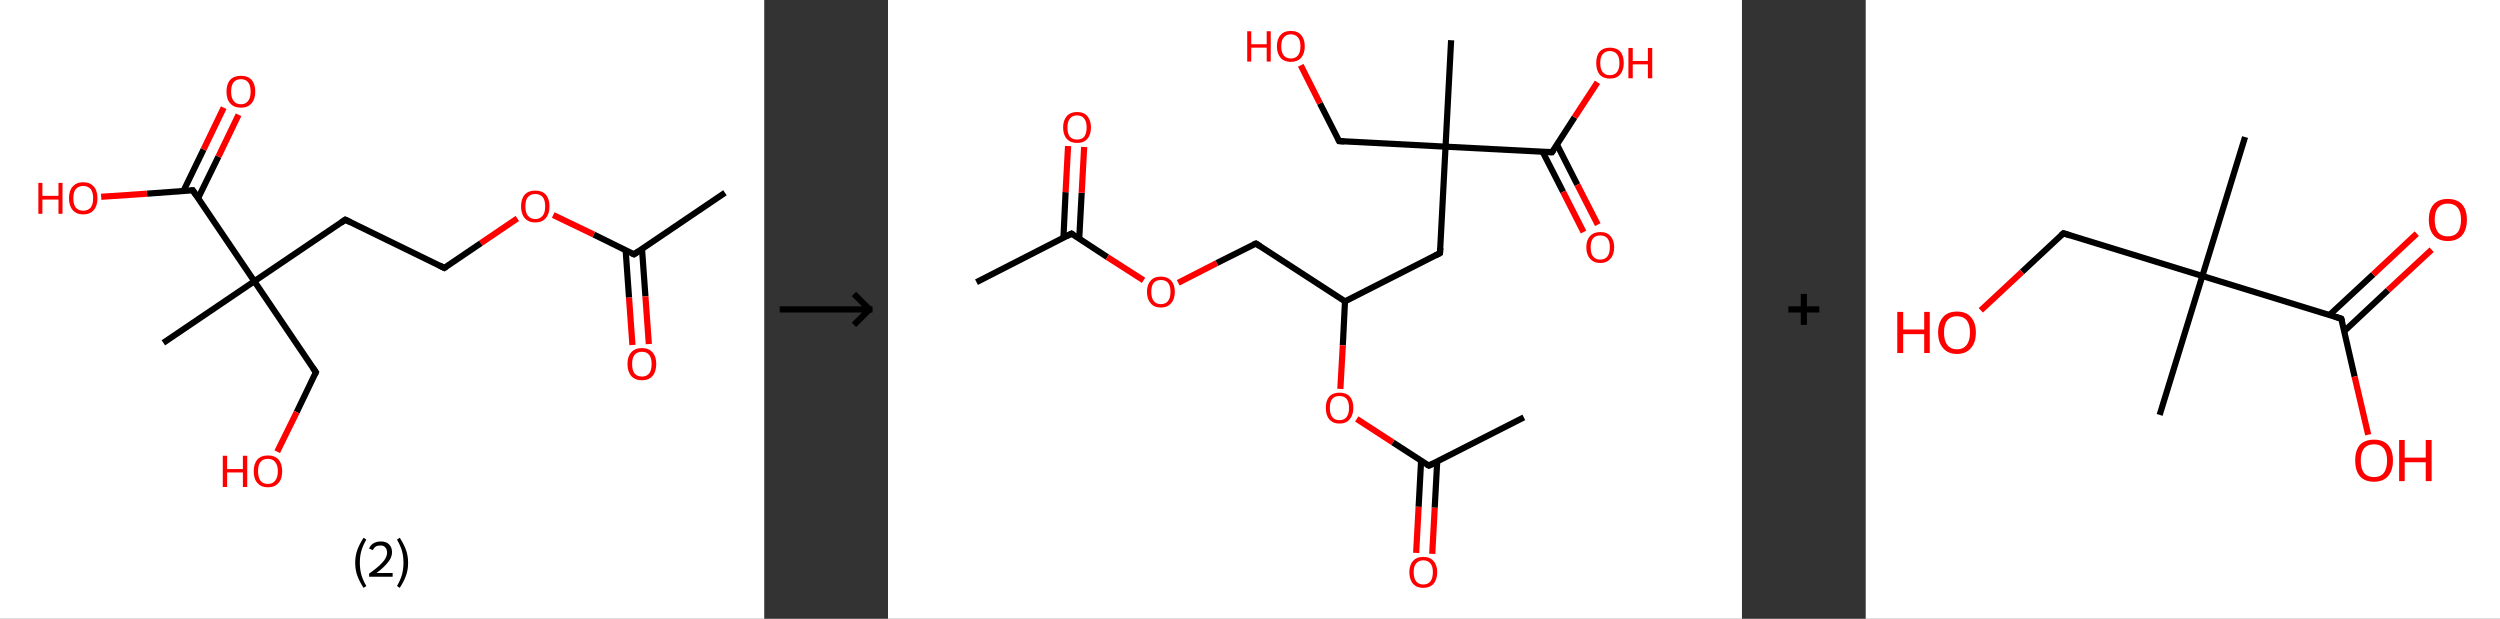 <?xml version='1.0' encoding='ASCII' standalone='yes'?>
<svg xmlns="http://www.w3.org/2000/svg" xmlns:xlink="http://www.w3.org/1999/xlink" version="1.1" width="808.0px" viewBox="0 0 808.0 200.0" height="200.0px">
  <rect x="0" y="0" width="808.0" height="200.0" fill="#333333" stroke="none"/>
  <g>
    <g transform="translate(0, 0) scale(1 1) "><!-- END OF HEADER -->
<rect style="opacity:1.0;fill:#FFFFFF;stroke:none" width="247.0" height="200.0" x="0.0" y="0.0"> </rect>
<path class="bond-0 atom-0 atom-1" d="M 234.3,62.3 L 204.9,82.2" style="fill:none;fill-rule:evenodd;stroke:#000000;stroke-width:2.0px;stroke-linecap:butt;stroke-linejoin:miter;stroke-opacity:1"/>
<path class="bond-1 atom-1 atom-2" d="M 202.2,80.8 L 203.3,96.2" style="fill:none;fill-rule:evenodd;stroke:#000000;stroke-width:2.0px;stroke-linecap:butt;stroke-linejoin:miter;stroke-opacity:1"/>
<path class="bond-1 atom-1 atom-2" d="M 203.3,96.2 L 204.4,111.5" style="fill:none;fill-rule:evenodd;stroke:#FF0000;stroke-width:2.0px;stroke-linecap:butt;stroke-linejoin:miter;stroke-opacity:1"/>
<path class="bond-1 atom-1 atom-2" d="M 207.5,80.5 L 208.6,95.8" style="fill:none;fill-rule:evenodd;stroke:#000000;stroke-width:2.0px;stroke-linecap:butt;stroke-linejoin:miter;stroke-opacity:1"/>
<path class="bond-1 atom-1 atom-2" d="M 208.6,95.8 L 209.7,111.2" style="fill:none;fill-rule:evenodd;stroke:#FF0000;stroke-width:2.0px;stroke-linecap:butt;stroke-linejoin:miter;stroke-opacity:1"/>
<path class="bond-2 atom-1 atom-3" d="M 204.9,82.2 L 191.9,75.8" style="fill:none;fill-rule:evenodd;stroke:#000000;stroke-width:2.0px;stroke-linecap:butt;stroke-linejoin:miter;stroke-opacity:1"/>
<path class="bond-2 atom-1 atom-3" d="M 191.9,75.8 L 178.8,69.5" style="fill:none;fill-rule:evenodd;stroke:#FF0000;stroke-width:2.0px;stroke-linecap:butt;stroke-linejoin:miter;stroke-opacity:1"/>
<path class="bond-3 atom-3 atom-4" d="M 167.2,70.6 L 155.4,78.6" style="fill:none;fill-rule:evenodd;stroke:#FF0000;stroke-width:2.0px;stroke-linecap:butt;stroke-linejoin:miter;stroke-opacity:1"/>
<path class="bond-3 atom-3 atom-4" d="M 155.4,78.6 L 143.6,86.6" style="fill:none;fill-rule:evenodd;stroke:#000000;stroke-width:2.0px;stroke-linecap:butt;stroke-linejoin:miter;stroke-opacity:1"/>
<path class="bond-4 atom-4 atom-5" d="M 143.6,86.6 L 111.6,71.0" style="fill:none;fill-rule:evenodd;stroke:#000000;stroke-width:2.0px;stroke-linecap:butt;stroke-linejoin:miter;stroke-opacity:1"/>
<path class="bond-5 atom-5 atom-6" d="M 111.6,71.0 L 82.2,90.9" style="fill:none;fill-rule:evenodd;stroke:#000000;stroke-width:2.0px;stroke-linecap:butt;stroke-linejoin:miter;stroke-opacity:1"/>
<path class="bond-6 atom-6 atom-7" d="M 82.2,90.9 L 52.8,110.8" style="fill:none;fill-rule:evenodd;stroke:#000000;stroke-width:2.0px;stroke-linecap:butt;stroke-linejoin:miter;stroke-opacity:1"/>
<path class="bond-7 atom-6 atom-8" d="M 82.2,90.9 L 102.1,120.3" style="fill:none;fill-rule:evenodd;stroke:#000000;stroke-width:2.0px;stroke-linecap:butt;stroke-linejoin:miter;stroke-opacity:1"/>
<path class="bond-8 atom-8 atom-9" d="M 102.1,120.3 L 95.9,133.2" style="fill:none;fill-rule:evenodd;stroke:#000000;stroke-width:2.0px;stroke-linecap:butt;stroke-linejoin:miter;stroke-opacity:1"/>
<path class="bond-8 atom-8 atom-9" d="M 95.9,133.2 L 89.6,146.0" style="fill:none;fill-rule:evenodd;stroke:#FF0000;stroke-width:2.0px;stroke-linecap:butt;stroke-linejoin:miter;stroke-opacity:1"/>
<path class="bond-9 atom-6 atom-10" d="M 82.2,90.9 L 62.3,61.5" style="fill:none;fill-rule:evenodd;stroke:#000000;stroke-width:2.0px;stroke-linecap:butt;stroke-linejoin:miter;stroke-opacity:1"/>
<path class="bond-10 atom-10 atom-11" d="M 64.0,64.1 L 70.6,50.6" style="fill:none;fill-rule:evenodd;stroke:#000000;stroke-width:2.0px;stroke-linecap:butt;stroke-linejoin:miter;stroke-opacity:1"/>
<path class="bond-10 atom-10 atom-11" d="M 70.6,50.6 L 77.1,37.1" style="fill:none;fill-rule:evenodd;stroke:#FF0000;stroke-width:2.0px;stroke-linecap:butt;stroke-linejoin:miter;stroke-opacity:1"/>
<path class="bond-10 atom-10 atom-11" d="M 59.3,61.7 L 65.8,48.3" style="fill:none;fill-rule:evenodd;stroke:#000000;stroke-width:2.0px;stroke-linecap:butt;stroke-linejoin:miter;stroke-opacity:1"/>
<path class="bond-10 atom-10 atom-11" d="M 65.8,48.3 L 72.3,34.8" style="fill:none;fill-rule:evenodd;stroke:#FF0000;stroke-width:2.0px;stroke-linecap:butt;stroke-linejoin:miter;stroke-opacity:1"/>
<path class="bond-11 atom-10 atom-12" d="M 62.3,61.5 L 47.5,62.6" style="fill:none;fill-rule:evenodd;stroke:#000000;stroke-width:2.0px;stroke-linecap:butt;stroke-linejoin:miter;stroke-opacity:1"/>
<path class="bond-11 atom-10 atom-12" d="M 47.5,62.6 L 32.7,63.6" style="fill:none;fill-rule:evenodd;stroke:#FF0000;stroke-width:2.0px;stroke-linecap:butt;stroke-linejoin:miter;stroke-opacity:1"/>
<path d="M 206.4,81.2 L 204.9,82.2 L 204.3,81.9" style="fill:none;stroke:#000000;stroke-width:2.0px;stroke-linecap:butt;stroke-linejoin:miter;stroke-opacity:1;"/>
<path d="M 144.2,86.2 L 143.6,86.6 L 142.0,85.8" style="fill:none;stroke:#000000;stroke-width:2.0px;stroke-linecap:butt;stroke-linejoin:miter;stroke-opacity:1;"/>
<path d="M 113.2,71.8 L 111.6,71.0 L 110.2,72.0" style="fill:none;stroke:#000000;stroke-width:2.0px;stroke-linecap:butt;stroke-linejoin:miter;stroke-opacity:1;"/>
<path d="M 101.1,118.9 L 102.1,120.3 L 101.8,121.0" style="fill:none;stroke:#000000;stroke-width:2.0px;stroke-linecap:butt;stroke-linejoin:miter;stroke-opacity:1;"/>
<path d="M 63.3,63.0 L 62.3,61.5 L 61.6,61.6" style="fill:none;stroke:#000000;stroke-width:2.0px;stroke-linecap:butt;stroke-linejoin:miter;stroke-opacity:1;"/>
<path class="atom-2" d="M 202.8 117.6 Q 202.8 115.2, 204.0 113.9 Q 205.2 112.5, 207.5 112.5 Q 209.7 112.5, 210.9 113.9 Q 212.1 115.2, 212.1 117.6 Q 212.1 120.1, 210.9 121.5 Q 209.7 122.9, 207.5 122.9 Q 205.2 122.9, 204.0 121.5 Q 202.8 120.1, 202.8 117.6 M 207.5 121.7 Q 209.0 121.7, 209.8 120.7 Q 210.6 119.7, 210.6 117.6 Q 210.6 115.7, 209.8 114.7 Q 209.0 113.7, 207.5 113.7 Q 205.9 113.7, 205.1 114.7 Q 204.3 115.7, 204.3 117.6 Q 204.3 119.7, 205.1 120.7 Q 205.9 121.7, 207.5 121.7 " fill="#FF0000"/>
<path class="atom-3" d="M 168.4 66.7 Q 168.4 64.3, 169.6 62.9 Q 170.8 61.6, 173.0 61.6 Q 175.2 61.6, 176.4 62.9 Q 177.6 64.3, 177.6 66.7 Q 177.6 69.1, 176.4 70.5 Q 175.2 71.9, 173.0 71.9 Q 170.8 71.9, 169.6 70.5 Q 168.4 69.1, 168.4 66.7 M 173.0 70.8 Q 174.5 70.8, 175.4 69.7 Q 176.2 68.7, 176.2 66.7 Q 176.2 64.7, 175.4 63.7 Q 174.5 62.7, 173.0 62.7 Q 171.5 62.7, 170.6 63.7 Q 169.8 64.7, 169.8 66.7 Q 169.8 68.7, 170.6 69.7 Q 171.5 70.8, 173.0 70.8 " fill="#FF0000"/>
<path class="atom-9" d="M 72.0 147.3 L 73.4 147.3 L 73.4 151.6 L 78.5 151.6 L 78.5 147.3 L 79.9 147.3 L 79.9 157.4 L 78.5 157.4 L 78.5 152.7 L 73.4 152.7 L 73.4 157.4 L 72.0 157.4 L 72.0 147.3 " fill="#FF0000"/>
<path class="atom-9" d="M 82.0 152.3 Q 82.0 149.9, 83.2 148.5 Q 84.4 147.2, 86.6 147.2 Q 88.8 147.2, 90.0 148.5 Q 91.2 149.9, 91.2 152.3 Q 91.2 154.8, 90.0 156.1 Q 88.8 157.5, 86.6 157.5 Q 84.4 157.5, 83.2 156.1 Q 82.0 154.8, 82.0 152.3 M 86.6 156.4 Q 88.1 156.4, 88.9 155.4 Q 89.8 154.3, 89.8 152.3 Q 89.8 150.3, 88.9 149.3 Q 88.1 148.3, 86.6 148.3 Q 85.0 148.3, 84.2 149.3 Q 83.4 150.3, 83.4 152.3 Q 83.4 154.3, 84.2 155.4 Q 85.0 156.4, 86.6 156.4 " fill="#FF0000"/>
<path class="atom-11" d="M 73.2 29.6 Q 73.2 27.2, 74.4 25.8 Q 75.6 24.5, 77.9 24.5 Q 80.1 24.5, 81.3 25.8 Q 82.5 27.2, 82.5 29.6 Q 82.5 32.0, 81.3 33.4 Q 80.1 34.8, 77.9 34.8 Q 75.6 34.8, 74.4 33.4 Q 73.2 32.1, 73.2 29.6 M 77.9 33.7 Q 79.4 33.7, 80.2 32.6 Q 81.0 31.6, 81.0 29.6 Q 81.0 27.6, 80.2 26.6 Q 79.4 25.6, 77.9 25.6 Q 76.3 25.6, 75.5 26.6 Q 74.7 27.6, 74.7 29.6 Q 74.7 31.6, 75.5 32.6 Q 76.3 33.7, 77.9 33.7 " fill="#FF0000"/>
<path class="atom-12" d="M 12.4 59.1 L 13.7 59.1 L 13.7 63.3 L 18.9 63.3 L 18.9 59.1 L 20.2 59.1 L 20.2 69.1 L 18.9 69.1 L 18.9 64.5 L 13.7 64.5 L 13.7 69.1 L 12.4 69.1 L 12.4 59.1 " fill="#FF0000"/>
<path class="atom-12" d="M 22.3 64.1 Q 22.3 61.6, 23.5 60.3 Q 24.7 58.9, 26.9 58.9 Q 29.1 58.9, 30.3 60.3 Q 31.5 61.6, 31.5 64.1 Q 31.5 66.5, 30.3 67.9 Q 29.1 69.3, 26.9 69.3 Q 24.7 69.3, 23.5 67.9 Q 22.3 66.5, 22.3 64.1 M 26.9 68.1 Q 28.4 68.1, 29.3 67.1 Q 30.1 66.1, 30.1 64.1 Q 30.1 62.1, 29.3 61.1 Q 28.4 60.1, 26.9 60.1 Q 25.4 60.1, 24.5 61.1 Q 23.7 62.1, 23.7 64.1 Q 23.7 66.1, 24.5 67.1 Q 25.4 68.1, 26.9 68.1 " fill="#FF0000"/>
<path class="legend" d="M 114.8 181.9 Q 114.8 179.6, 115.5 177.7 Q 116.2 175.8, 117.5 173.8 L 118.4 174.4 Q 117.3 176.3, 116.8 178.0 Q 116.3 179.7, 116.3 181.9 Q 116.3 184.0, 116.8 185.8 Q 117.3 187.5, 118.4 189.4 L 117.5 190.0 Q 116.2 188.0, 115.5 186.1 Q 114.8 184.2, 114.8 181.9 " fill="#000000"/>
<path class="legend" d="M 119.3 177.3 Q 119.7 176.2, 120.7 175.6 Q 121.7 175.0, 123.1 175.0 Q 124.8 175.0, 125.7 175.9 Q 126.7 176.8, 126.7 178.5 Q 126.7 180.2, 125.4 181.7 Q 124.2 183.3, 121.7 185.2 L 126.9 185.2 L 126.9 186.4 L 119.3 186.4 L 119.3 185.4 Q 121.4 183.9, 122.6 182.8 Q 123.9 181.6, 124.5 180.6 Q 125.1 179.6, 125.1 178.6 Q 125.1 177.5, 124.5 176.9 Q 124.0 176.3, 123.1 176.3 Q 122.1 176.3, 121.5 176.6 Q 120.9 177.0, 120.5 177.8 L 119.3 177.3 " fill="#000000"/>
<path class="legend" d="M 131.9 181.9 Q 131.9 184.2, 131.2 186.1 Q 130.5 188.0, 129.2 190.0 L 128.3 189.4 Q 129.4 187.5, 129.9 185.8 Q 130.4 184.0, 130.4 181.9 Q 130.4 179.7, 129.9 178.0 Q 129.4 176.3, 128.3 174.4 L 129.2 173.8 Q 130.5 175.8, 131.2 177.7 Q 131.9 179.6, 131.9 181.9 " fill="#000000"/>
</g>
    <g transform="translate(247.0, 0) scale(1 1) "><line x1="5" y1="100" x2="35" y2="100" style="stroke:rgb(0,0,0);stroke-width:2"/>
  <line x1="34" y1="100" x2="29" y2="95" style="stroke:rgb(0,0,0);stroke-width:2"/>
  <line x1="34" y1="100" x2="29" y2="105" style="stroke:rgb(0,0,0);stroke-width:2"/>
</g>
    <g transform="translate(287.0, 0) scale(1 1) "><!-- END OF HEADER -->
<rect style="opacity:1.0;fill:#FFFFFF;stroke:none" width="276.0" height="200.0" x="0.0" y="0.0"> </rect>
<path class="bond-0 atom-0 atom-1" d="M 28.6,91.2 L 59.3,75.5" style="fill:none;fill-rule:evenodd;stroke:#000000;stroke-width:2.0px;stroke-linecap:butt;stroke-linejoin:miter;stroke-opacity:1"/>
<path class="bond-1 atom-1 atom-2" d="M 61.8,77.2 L 62.6,62.3" style="fill:none;fill-rule:evenodd;stroke:#000000;stroke-width:2.0px;stroke-linecap:butt;stroke-linejoin:miter;stroke-opacity:1"/>
<path class="bond-1 atom-1 atom-2" d="M 62.6,62.3 L 63.4,47.5" style="fill:none;fill-rule:evenodd;stroke:#FF0000;stroke-width:2.0px;stroke-linecap:butt;stroke-linejoin:miter;stroke-opacity:1"/>
<path class="bond-1 atom-1 atom-2" d="M 56.7,76.9 L 57.4,62.1" style="fill:none;fill-rule:evenodd;stroke:#000000;stroke-width:2.0px;stroke-linecap:butt;stroke-linejoin:miter;stroke-opacity:1"/>
<path class="bond-1 atom-1 atom-2" d="M 57.4,62.1 L 58.2,47.2" style="fill:none;fill-rule:evenodd;stroke:#FF0000;stroke-width:2.0px;stroke-linecap:butt;stroke-linejoin:miter;stroke-opacity:1"/>
<path class="bond-2 atom-1 atom-3" d="M 59.3,75.5 L 70.9,83.1" style="fill:none;fill-rule:evenodd;stroke:#000000;stroke-width:2.0px;stroke-linecap:butt;stroke-linejoin:miter;stroke-opacity:1"/>
<path class="bond-2 atom-1 atom-3" d="M 70.9,83.1 L 82.6,90.6" style="fill:none;fill-rule:evenodd;stroke:#FF0000;stroke-width:2.0px;stroke-linecap:butt;stroke-linejoin:miter;stroke-opacity:1"/>
<path class="bond-3 atom-3 atom-4" d="M 93.8,91.4 L 106.3,85.0" style="fill:none;fill-rule:evenodd;stroke:#FF0000;stroke-width:2.0px;stroke-linecap:butt;stroke-linejoin:miter;stroke-opacity:1"/>
<path class="bond-3 atom-3 atom-4" d="M 106.3,85.0 L 118.9,78.7" style="fill:none;fill-rule:evenodd;stroke:#000000;stroke-width:2.0px;stroke-linecap:butt;stroke-linejoin:miter;stroke-opacity:1"/>
<path class="bond-4 atom-4 atom-5" d="M 118.9,78.7 L 147.7,97.4" style="fill:none;fill-rule:evenodd;stroke:#000000;stroke-width:2.0px;stroke-linecap:butt;stroke-linejoin:miter;stroke-opacity:1"/>
<path class="bond-5 atom-5 atom-6" d="M 147.7,97.4 L 178.4,81.8" style="fill:none;fill-rule:evenodd;stroke:#000000;stroke-width:2.0px;stroke-linecap:butt;stroke-linejoin:miter;stroke-opacity:1"/>
<path class="bond-6 atom-6 atom-7" d="M 178.4,81.8 L 180.2,47.4" style="fill:none;fill-rule:evenodd;stroke:#000000;stroke-width:2.0px;stroke-linecap:butt;stroke-linejoin:miter;stroke-opacity:1"/>
<path class="bond-7 atom-7 atom-8" d="M 180.2,47.4 L 182.0,13.0" style="fill:none;fill-rule:evenodd;stroke:#000000;stroke-width:2.0px;stroke-linecap:butt;stroke-linejoin:miter;stroke-opacity:1"/>
<path class="bond-8 atom-7 atom-9" d="M 180.2,47.4 L 145.8,45.6" style="fill:none;fill-rule:evenodd;stroke:#000000;stroke-width:2.0px;stroke-linecap:butt;stroke-linejoin:miter;stroke-opacity:1"/>
<path class="bond-9 atom-9 atom-10" d="M 145.8,45.6 L 139.6,33.4" style="fill:none;fill-rule:evenodd;stroke:#000000;stroke-width:2.0px;stroke-linecap:butt;stroke-linejoin:miter;stroke-opacity:1"/>
<path class="bond-9 atom-9 atom-10" d="M 139.6,33.4 L 133.4,21.1" style="fill:none;fill-rule:evenodd;stroke:#FF0000;stroke-width:2.0px;stroke-linecap:butt;stroke-linejoin:miter;stroke-opacity:1"/>
<path class="bond-10 atom-7 atom-11" d="M 180.2,47.4 L 214.6,49.2" style="fill:none;fill-rule:evenodd;stroke:#000000;stroke-width:2.0px;stroke-linecap:butt;stroke-linejoin:miter;stroke-opacity:1"/>
<path class="bond-11 atom-11 atom-12" d="M 211.6,49.1 L 218.2,62.0" style="fill:none;fill-rule:evenodd;stroke:#000000;stroke-width:2.0px;stroke-linecap:butt;stroke-linejoin:miter;stroke-opacity:1"/>
<path class="bond-11 atom-11 atom-12" d="M 218.2,62.0 L 224.8,75.0" style="fill:none;fill-rule:evenodd;stroke:#FF0000;stroke-width:2.0px;stroke-linecap:butt;stroke-linejoin:miter;stroke-opacity:1"/>
<path class="bond-11 atom-11 atom-12" d="M 216.2,46.7 L 222.8,59.7" style="fill:none;fill-rule:evenodd;stroke:#000000;stroke-width:2.0px;stroke-linecap:butt;stroke-linejoin:miter;stroke-opacity:1"/>
<path class="bond-11 atom-11 atom-12" d="M 222.8,59.7 L 229.4,72.6" style="fill:none;fill-rule:evenodd;stroke:#FF0000;stroke-width:2.0px;stroke-linecap:butt;stroke-linejoin:miter;stroke-opacity:1"/>
<path class="bond-12 atom-11 atom-13" d="M 214.6,49.2 L 221.9,37.9" style="fill:none;fill-rule:evenodd;stroke:#000000;stroke-width:2.0px;stroke-linecap:butt;stroke-linejoin:miter;stroke-opacity:1"/>
<path class="bond-12 atom-11 atom-13" d="M 221.9,37.9 L 229.3,26.6" style="fill:none;fill-rule:evenodd;stroke:#FF0000;stroke-width:2.0px;stroke-linecap:butt;stroke-linejoin:miter;stroke-opacity:1"/>
<path class="bond-13 atom-5 atom-14" d="M 147.7,97.4 L 147.0,111.6" style="fill:none;fill-rule:evenodd;stroke:#000000;stroke-width:2.0px;stroke-linecap:butt;stroke-linejoin:miter;stroke-opacity:1"/>
<path class="bond-13 atom-5 atom-14" d="M 147.0,111.6 L 146.2,125.7" style="fill:none;fill-rule:evenodd;stroke:#FF0000;stroke-width:2.0px;stroke-linecap:butt;stroke-linejoin:miter;stroke-opacity:1"/>
<path class="bond-14 atom-14 atom-15" d="M 151.5,135.4 L 163.2,143.0" style="fill:none;fill-rule:evenodd;stroke:#FF0000;stroke-width:2.0px;stroke-linecap:butt;stroke-linejoin:miter;stroke-opacity:1"/>
<path class="bond-14 atom-14 atom-15" d="M 163.2,143.0 L 174.8,150.5" style="fill:none;fill-rule:evenodd;stroke:#000000;stroke-width:2.0px;stroke-linecap:butt;stroke-linejoin:miter;stroke-opacity:1"/>
<path class="bond-15 atom-15 atom-16" d="M 174.8,150.5 L 205.5,134.9" style="fill:none;fill-rule:evenodd;stroke:#000000;stroke-width:2.0px;stroke-linecap:butt;stroke-linejoin:miter;stroke-opacity:1"/>
<path class="bond-16 atom-15 atom-17" d="M 172.3,148.9 L 171.5,163.8" style="fill:none;fill-rule:evenodd;stroke:#000000;stroke-width:2.0px;stroke-linecap:butt;stroke-linejoin:miter;stroke-opacity:1"/>
<path class="bond-16 atom-15 atom-17" d="M 171.5,163.8 L 170.7,178.7" style="fill:none;fill-rule:evenodd;stroke:#FF0000;stroke-width:2.0px;stroke-linecap:butt;stroke-linejoin:miter;stroke-opacity:1"/>
<path class="bond-16 atom-15 atom-17" d="M 177.5,149.2 L 176.7,164.1" style="fill:none;fill-rule:evenodd;stroke:#000000;stroke-width:2.0px;stroke-linecap:butt;stroke-linejoin:miter;stroke-opacity:1"/>
<path class="bond-16 atom-15 atom-17" d="M 176.7,164.1 L 175.9,179.0" style="fill:none;fill-rule:evenodd;stroke:#FF0000;stroke-width:2.0px;stroke-linecap:butt;stroke-linejoin:miter;stroke-opacity:1"/>
<path d="M 57.8,76.3 L 59.3,75.5 L 59.9,75.9" style="fill:none;stroke:#000000;stroke-width:2.0px;stroke-linecap:butt;stroke-linejoin:miter;stroke-opacity:1;"/>
<path d="M 118.2,79.0 L 118.9,78.7 L 120.3,79.6" style="fill:none;stroke:#000000;stroke-width:2.0px;stroke-linecap:butt;stroke-linejoin:miter;stroke-opacity:1;"/>
<path d="M 176.9,82.6 L 178.4,81.8 L 178.5,80.1" style="fill:none;stroke:#000000;stroke-width:2.0px;stroke-linecap:butt;stroke-linejoin:miter;stroke-opacity:1;"/>
<path d="M 147.5,45.7 L 145.8,45.6 L 145.5,45.0" style="fill:none;stroke:#000000;stroke-width:2.0px;stroke-linecap:butt;stroke-linejoin:miter;stroke-opacity:1;"/>
<path d="M 212.9,49.1 L 214.6,49.2 L 215.0,48.6" style="fill:none;stroke:#000000;stroke-width:2.0px;stroke-linecap:butt;stroke-linejoin:miter;stroke-opacity:1;"/>
<path d="M 174.2,150.2 L 174.8,150.5 L 176.3,149.8" style="fill:none;stroke:#000000;stroke-width:2.0px;stroke-linecap:butt;stroke-linejoin:miter;stroke-opacity:1;"/>
<path class="atom-2" d="M 56.6 41.2 Q 56.6 38.9, 57.8 37.5 Q 59.0 36.2, 61.1 36.2 Q 63.3 36.2, 64.4 37.5 Q 65.6 38.9, 65.6 41.2 Q 65.6 43.6, 64.4 44.9 Q 63.3 46.2, 61.1 46.2 Q 59.0 46.2, 57.8 44.9 Q 56.6 43.6, 56.6 41.2 M 61.1 45.1 Q 62.6 45.1, 63.4 44.2 Q 64.2 43.1, 64.2 41.2 Q 64.2 39.3, 63.4 38.3 Q 62.6 37.3, 61.1 37.3 Q 59.6 37.3, 58.8 38.3 Q 58.0 39.3, 58.0 41.2 Q 58.0 43.2, 58.8 44.2 Q 59.6 45.1, 61.1 45.1 " fill="#FF0000"/>
<path class="atom-3" d="M 83.7 94.3 Q 83.7 92.0, 84.9 90.7 Q 86.0 89.4, 88.2 89.4 Q 90.3 89.4, 91.5 90.7 Q 92.7 92.0, 92.7 94.3 Q 92.7 96.7, 91.5 98.0 Q 90.3 99.4, 88.2 99.4 Q 86.0 99.4, 84.9 98.0 Q 83.7 96.7, 83.7 94.3 M 88.2 98.3 Q 89.7 98.3, 90.5 97.3 Q 91.3 96.3, 91.3 94.3 Q 91.3 92.4, 90.5 91.4 Q 89.7 90.5, 88.2 90.5 Q 86.7 90.5, 85.9 91.4 Q 85.1 92.4, 85.1 94.3 Q 85.1 96.3, 85.9 97.3 Q 86.7 98.3, 88.2 98.3 " fill="#FF0000"/>
<path class="atom-10" d="M 116.1 10.1 L 117.4 10.1 L 117.4 14.3 L 122.4 14.3 L 122.4 10.1 L 123.7 10.1 L 123.7 19.9 L 122.4 19.9 L 122.4 15.4 L 117.4 15.4 L 117.4 19.9 L 116.1 19.9 L 116.1 10.1 " fill="#FF0000"/>
<path class="atom-10" d="M 125.7 15.0 Q 125.7 12.6, 126.9 11.3 Q 128.0 10.0, 130.2 10.0 Q 132.4 10.0, 133.5 11.3 Q 134.7 12.6, 134.7 15.0 Q 134.7 17.3, 133.5 18.7 Q 132.3 20.0, 130.2 20.0 Q 128.1 20.0, 126.9 18.7 Q 125.7 17.3, 125.7 15.0 M 130.2 18.9 Q 131.7 18.9, 132.5 17.9 Q 133.3 16.9, 133.3 15.0 Q 133.3 13.0, 132.5 12.1 Q 131.7 11.1, 130.2 11.1 Q 128.7 11.1, 127.9 12.1 Q 127.1 13.0, 127.1 15.0 Q 127.1 16.9, 127.9 17.9 Q 128.7 18.9, 130.2 18.9 " fill="#FF0000"/>
<path class="atom-12" d="M 225.7 79.9 Q 225.7 77.6, 226.9 76.3 Q 228.1 75.0, 230.2 75.0 Q 232.4 75.0, 233.5 76.3 Q 234.7 77.6, 234.7 79.9 Q 234.7 82.3, 233.5 83.6 Q 232.3 85.0, 230.2 85.0 Q 228.1 85.0, 226.9 83.6 Q 225.7 82.3, 225.7 79.9 M 230.2 83.9 Q 231.7 83.9, 232.5 82.9 Q 233.3 81.9, 233.3 79.9 Q 233.3 78.0, 232.5 77.0 Q 231.7 76.1, 230.2 76.1 Q 228.7 76.1, 227.9 77.0 Q 227.1 78.0, 227.1 79.9 Q 227.1 81.9, 227.9 82.9 Q 228.7 83.9, 230.2 83.9 " fill="#FF0000"/>
<path class="atom-13" d="M 228.9 20.4 Q 228.9 18.0, 230.0 16.7 Q 231.2 15.4, 233.3 15.4 Q 235.5 15.4, 236.7 16.7 Q 237.8 18.0, 237.8 20.4 Q 237.8 22.7, 236.6 24.1 Q 235.5 25.4, 233.3 25.4 Q 231.2 25.4, 230.0 24.1 Q 228.9 22.7, 228.9 20.4 M 233.3 24.3 Q 234.8 24.3, 235.6 23.3 Q 236.4 22.3, 236.4 20.4 Q 236.4 18.4, 235.6 17.5 Q 234.8 16.5, 233.3 16.5 Q 231.8 16.5, 231.0 17.5 Q 230.2 18.4, 230.2 20.4 Q 230.2 22.3, 231.0 23.3 Q 231.8 24.3, 233.3 24.3 " fill="#FF0000"/>
<path class="atom-13" d="M 239.3 15.5 L 240.7 15.5 L 240.7 19.7 L 245.6 19.7 L 245.6 15.5 L 247.0 15.5 L 247.0 25.3 L 245.6 25.3 L 245.6 20.8 L 240.7 20.8 L 240.7 25.3 L 239.3 25.3 L 239.3 15.5 " fill="#FF0000"/>
<path class="atom-14" d="M 141.5 131.8 Q 141.5 129.5, 142.6 128.2 Q 143.8 126.9, 145.9 126.9 Q 148.1 126.9, 149.3 128.2 Q 150.4 129.5, 150.4 131.8 Q 150.4 134.2, 149.2 135.5 Q 148.1 136.9, 145.9 136.9 Q 143.8 136.9, 142.6 135.5 Q 141.5 134.2, 141.5 131.8 M 145.9 135.8 Q 147.4 135.8, 148.2 134.8 Q 149.0 133.8, 149.0 131.8 Q 149.0 129.9, 148.2 128.9 Q 147.4 128.0, 145.9 128.0 Q 144.4 128.0, 143.6 128.9 Q 142.8 129.9, 142.8 131.8 Q 142.8 133.8, 143.6 134.8 Q 144.4 135.8, 145.9 135.8 " fill="#FF0000"/>
<path class="atom-17" d="M 168.5 184.9 Q 168.5 182.6, 169.7 181.3 Q 170.8 180.0, 173.0 180.0 Q 175.2 180.0, 176.3 181.3 Q 177.5 182.6, 177.5 184.9 Q 177.5 187.3, 176.3 188.7 Q 175.1 190.0, 173.0 190.0 Q 170.9 190.0, 169.7 188.7 Q 168.5 187.3, 168.5 184.9 M 173.0 188.9 Q 174.5 188.9, 175.3 187.9 Q 176.1 186.9, 176.1 184.9 Q 176.1 183.0, 175.3 182.1 Q 174.5 181.1, 173.0 181.1 Q 171.5 181.1, 170.7 182.1 Q 169.9 183.0, 169.9 184.9 Q 169.9 186.9, 170.7 187.9 Q 171.5 188.9, 173.0 188.9 " fill="#FF0000"/>
</g>
    <g transform="translate(563.0, 0) scale(1 1) "><line x1="15" y1="100" x2="25" y2="100" style="stroke:rgb(0,0,0);stroke-width:2"/>
  <line x1="20" y1="95" x2="20" y2="105" style="stroke:rgb(0,0,0);stroke-width:2"/>
</g>
    <g transform="translate(603.0, 0) scale(1 1) "><!-- END OF HEADER -->
<rect style="opacity:1.0;fill:#FFFFFF;stroke:none" width="205.0" height="200.0" x="0.0" y="0.0"> </rect>
<path class="bond-0 atom-0 atom-1" d="M 122.6,44.3 L 108.8,89.2" style="fill:none;fill-rule:evenodd;stroke:#000000;stroke-width:2.0px;stroke-linecap:butt;stroke-linejoin:miter;stroke-opacity:1"/>
<path class="bond-1 atom-1 atom-2" d="M 108.8,89.2 L 95.0,134.1" style="fill:none;fill-rule:evenodd;stroke:#000000;stroke-width:2.0px;stroke-linecap:butt;stroke-linejoin:miter;stroke-opacity:1"/>
<path class="bond-2 atom-1 atom-3" d="M 108.8,89.2 L 63.9,75.4" style="fill:none;fill-rule:evenodd;stroke:#000000;stroke-width:2.0px;stroke-linecap:butt;stroke-linejoin:miter;stroke-opacity:1"/>
<path class="bond-3 atom-3 atom-4" d="M 63.9,75.4 L 50.5,87.9" style="fill:none;fill-rule:evenodd;stroke:#000000;stroke-width:2.0px;stroke-linecap:butt;stroke-linejoin:miter;stroke-opacity:1"/>
<path class="bond-3 atom-3 atom-4" d="M 50.5,87.9 L 37.2,100.3" style="fill:none;fill-rule:evenodd;stroke:#FF0000;stroke-width:2.0px;stroke-linecap:butt;stroke-linejoin:miter;stroke-opacity:1"/>
<path class="bond-4 atom-1 atom-5" d="M 108.8,89.2 L 153.7,103.0" style="fill:none;fill-rule:evenodd;stroke:#000000;stroke-width:2.0px;stroke-linecap:butt;stroke-linejoin:miter;stroke-opacity:1"/>
<path class="bond-5 atom-5 atom-6" d="M 154.7,107.0 L 168.8,93.8" style="fill:none;fill-rule:evenodd;stroke:#000000;stroke-width:2.0px;stroke-linecap:butt;stroke-linejoin:miter;stroke-opacity:1"/>
<path class="bond-5 atom-5 atom-6" d="M 168.8,93.8 L 182.9,80.7" style="fill:none;fill-rule:evenodd;stroke:#FF0000;stroke-width:2.0px;stroke-linecap:butt;stroke-linejoin:miter;stroke-opacity:1"/>
<path class="bond-5 atom-5 atom-6" d="M 149.9,101.8 L 164.0,88.7" style="fill:none;fill-rule:evenodd;stroke:#000000;stroke-width:2.0px;stroke-linecap:butt;stroke-linejoin:miter;stroke-opacity:1"/>
<path class="bond-5 atom-5 atom-6" d="M 164.0,88.7 L 178.1,75.5" style="fill:none;fill-rule:evenodd;stroke:#FF0000;stroke-width:2.0px;stroke-linecap:butt;stroke-linejoin:miter;stroke-opacity:1"/>
<path class="bond-6 atom-5 atom-7" d="M 153.7,103.0 L 158.0,121.7" style="fill:none;fill-rule:evenodd;stroke:#000000;stroke-width:2.0px;stroke-linecap:butt;stroke-linejoin:miter;stroke-opacity:1"/>
<path class="bond-6 atom-5 atom-7" d="M 158.0,121.7 L 162.4,140.5" style="fill:none;fill-rule:evenodd;stroke:#FF0000;stroke-width:2.0px;stroke-linecap:butt;stroke-linejoin:miter;stroke-opacity:1"/>
<path d="M 66.1,76.1 L 63.9,75.4 L 63.2,76.0" style="fill:none;stroke:#000000;stroke-width:2.0px;stroke-linecap:butt;stroke-linejoin:miter;stroke-opacity:1;"/>
<path d="M 151.5,102.3 L 153.7,103.0 L 154.0,103.9" style="fill:none;stroke:#000000;stroke-width:2.0px;stroke-linecap:butt;stroke-linejoin:miter;stroke-opacity:1;"/>
<path class="atom-4" d="M 10.2 100.8 L 12.1 100.8 L 12.1 106.5 L 18.9 106.5 L 18.9 100.8 L 20.7 100.8 L 20.7 114.1 L 18.9 114.1 L 18.9 108.0 L 12.1 108.0 L 12.1 114.1 L 10.2 114.1 L 10.2 100.8 " fill="#FF0000"/>
<path class="atom-4" d="M 23.4 107.5 Q 23.4 104.3, 25.0 102.5 Q 26.5 100.7, 29.5 100.7 Q 32.5 100.7, 34.0 102.5 Q 35.6 104.3, 35.6 107.5 Q 35.6 110.7, 34.0 112.5 Q 32.4 114.4, 29.5 114.4 Q 26.6 114.4, 25.0 112.5 Q 23.4 110.7, 23.4 107.5 M 29.5 112.9 Q 31.5 112.9, 32.6 111.5 Q 33.7 110.1, 33.7 107.5 Q 33.7 104.8, 32.6 103.5 Q 31.5 102.2, 29.5 102.2 Q 27.5 102.2, 26.4 103.5 Q 25.3 104.8, 25.3 107.5 Q 25.3 110.1, 26.4 111.5 Q 27.5 112.9, 29.5 112.9 " fill="#FF0000"/>
<path class="atom-6" d="M 182.0 71.0 Q 182.0 67.8, 183.6 66.0 Q 185.2 64.3, 188.1 64.3 Q 191.1 64.3, 192.7 66.0 Q 194.3 67.8, 194.3 71.0 Q 194.3 74.3, 192.7 76.1 Q 191.1 77.9, 188.1 77.9 Q 185.2 77.9, 183.6 76.1 Q 182.0 74.3, 182.0 71.0 M 188.1 76.4 Q 190.2 76.4, 191.3 75.1 Q 192.4 73.7, 192.4 71.0 Q 192.4 68.4, 191.3 67.1 Q 190.2 65.8, 188.1 65.8 Q 186.1 65.8, 185.0 67.1 Q 183.9 68.4, 183.9 71.0 Q 183.9 73.7, 185.0 75.1 Q 186.1 76.4, 188.1 76.4 " fill="#FF0000"/>
<path class="atom-7" d="M 158.2 148.8 Q 158.2 145.6, 159.7 143.8 Q 161.3 142.1, 164.3 142.1 Q 167.2 142.1, 168.8 143.8 Q 170.4 145.6, 170.4 148.8 Q 170.4 152.1, 168.8 153.9 Q 167.2 155.7, 164.3 155.7 Q 161.3 155.7, 159.7 153.9 Q 158.2 152.1, 158.2 148.8 M 164.3 154.2 Q 166.3 154.2, 167.4 152.9 Q 168.5 151.5, 168.5 148.8 Q 168.5 146.2, 167.4 144.9 Q 166.3 143.6, 164.3 143.6 Q 162.2 143.6, 161.1 144.9 Q 160.0 146.2, 160.0 148.8 Q 160.0 151.5, 161.1 152.9 Q 162.2 154.2, 164.3 154.2 " fill="#FF0000"/>
<path class="atom-7" d="M 172.4 142.2 L 174.2 142.2 L 174.2 147.9 L 181.0 147.9 L 181.0 142.2 L 182.9 142.2 L 182.9 155.5 L 181.0 155.5 L 181.0 149.4 L 174.2 149.4 L 174.2 155.5 L 172.4 155.5 L 172.4 142.2 " fill="#FF0000"/>
</g>
  </g>
</svg>
